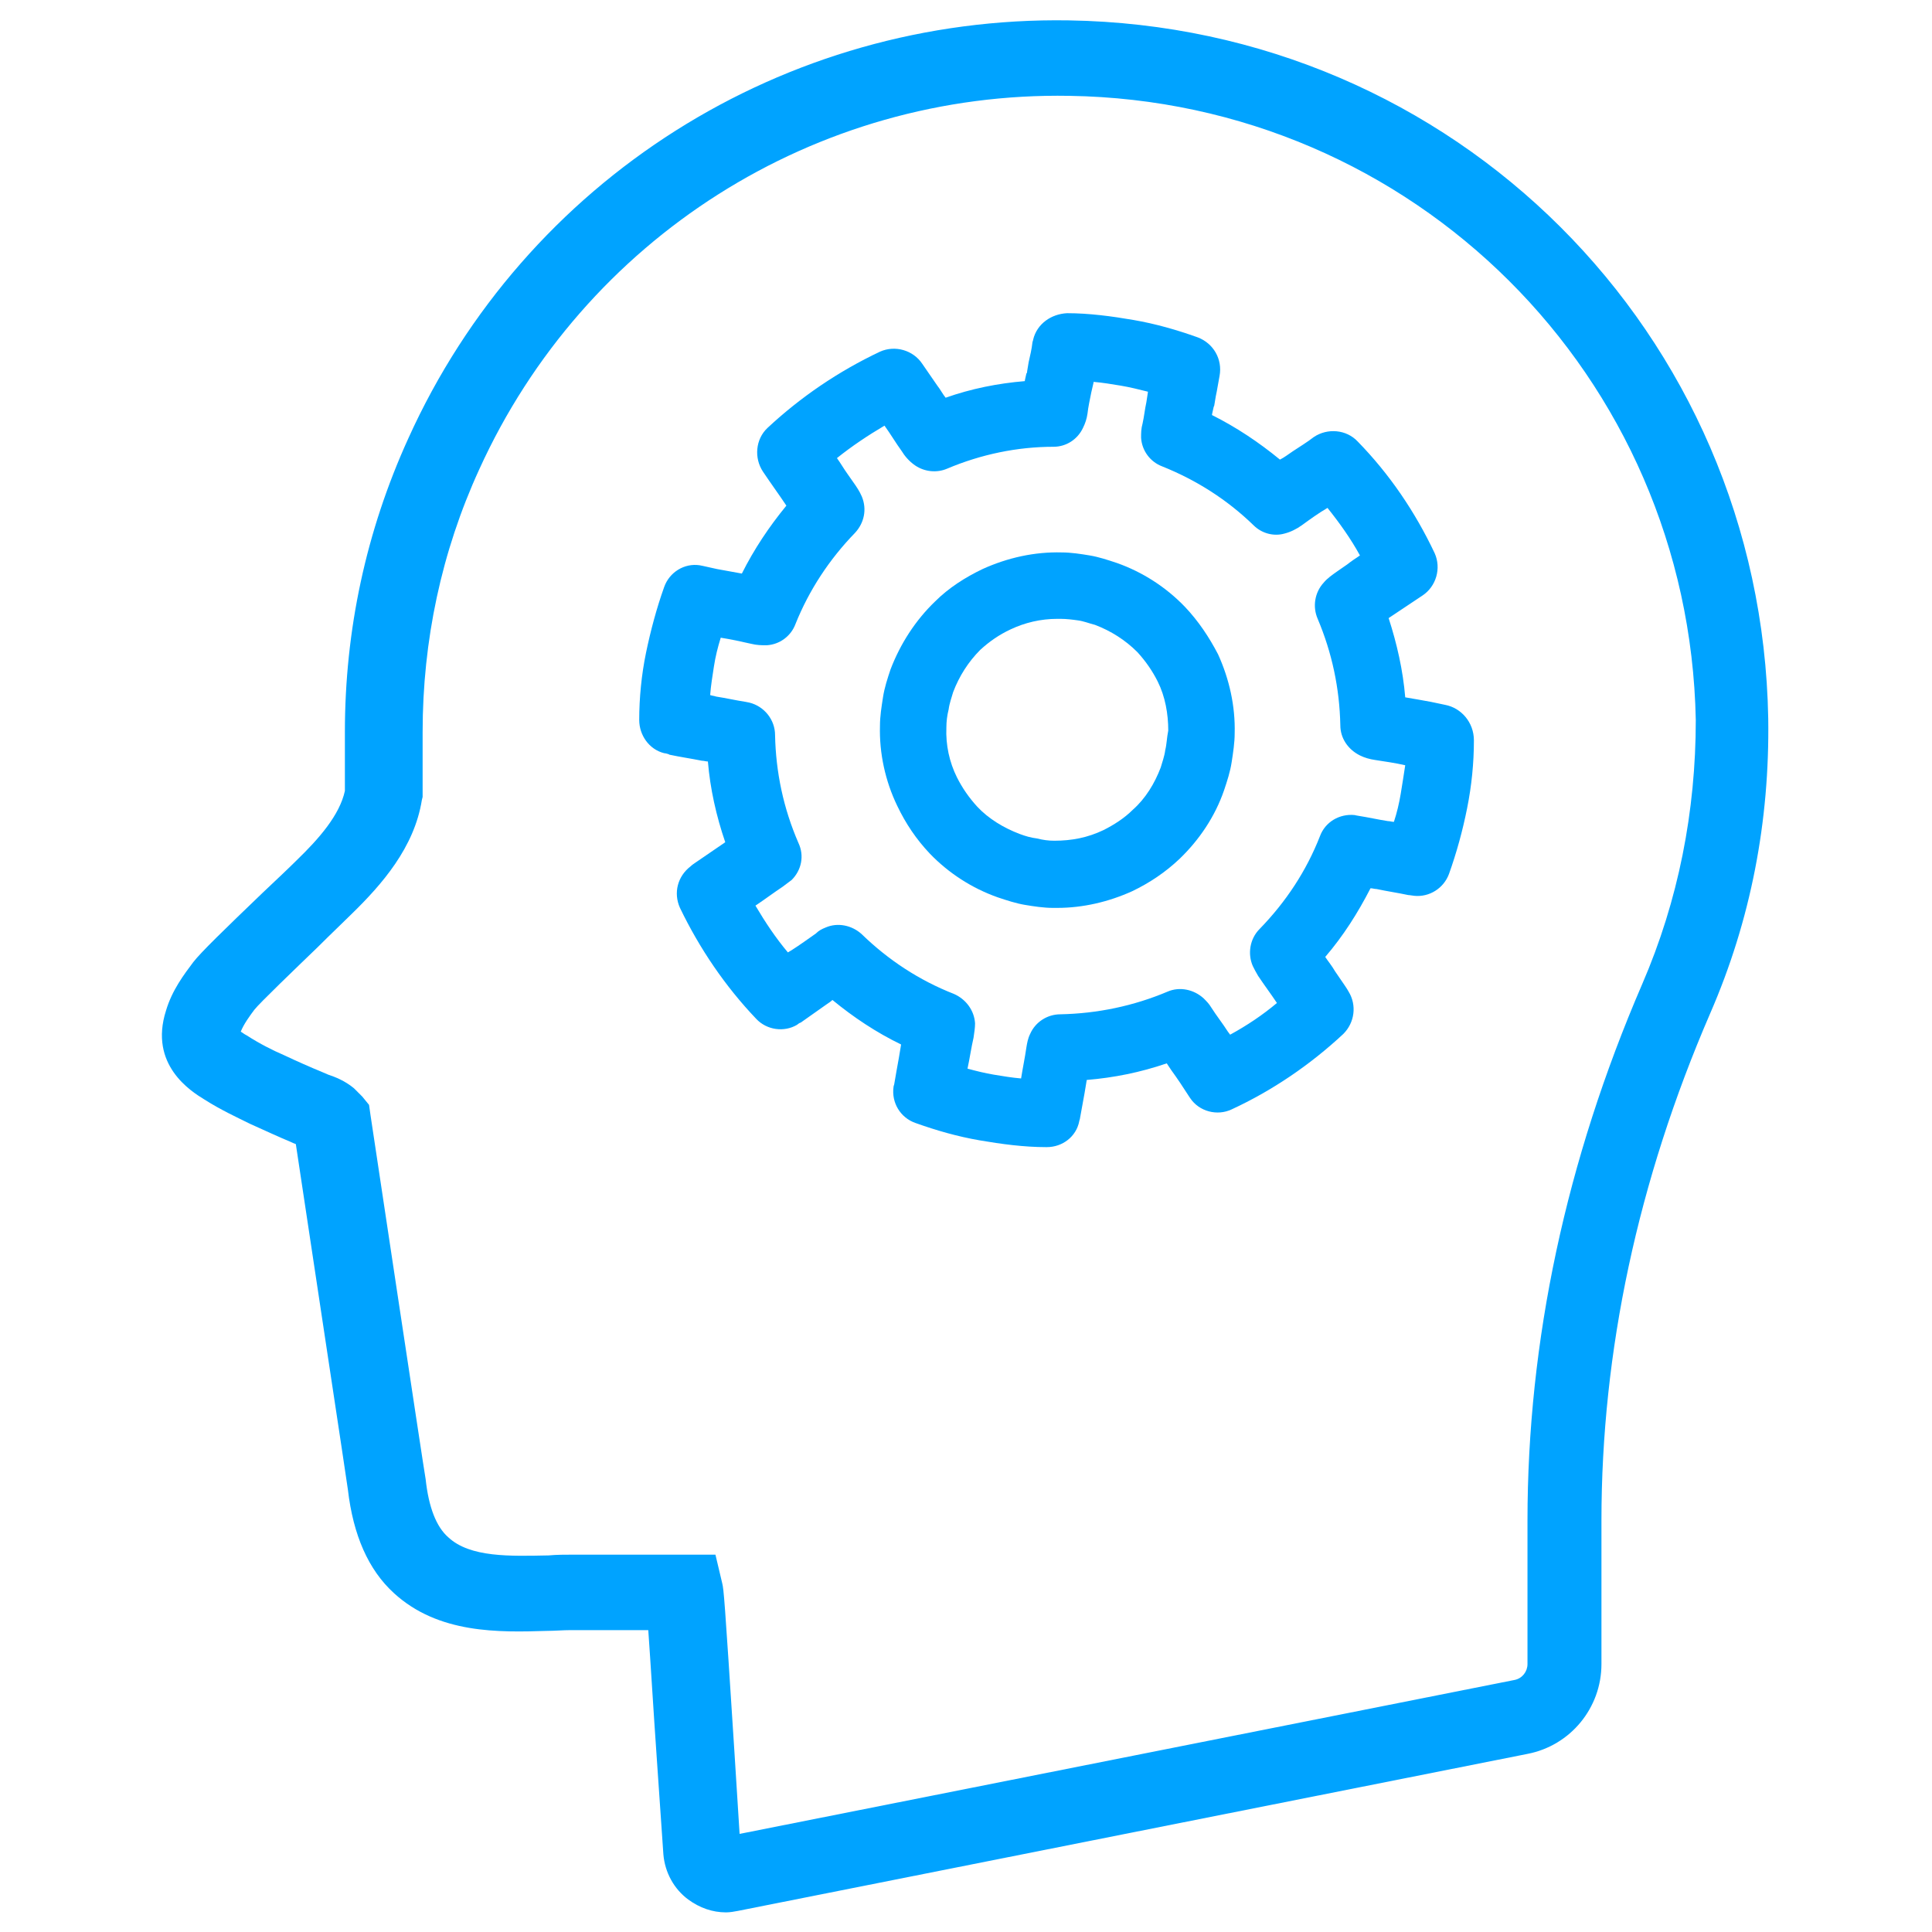 <svg xmlns="http://www.w3.org/2000/svg" xmlns:xlink="http://www.w3.org/1999/xlink" version="1.1" x="0px" y="0px" viewBox="0 0 256 256" xml:space="preserve">
    <g fill="#00a3ff">
        <path d="M141.6,2.7c-37.7-0.6-72,21.1-87.5,55.4c-5.6,12.3-8.4,25.4-8.4,38.9c0,0.5,0,3.3,0,7.8c-0.7,3.2-3.4,6.3-6.4,9.2   c-1,1-2.7,2.6-4.5,4.3c-5.1,4.9-8.2,7.9-9.2,9.2c-1.2,1.6-2.8,3.7-3.6,6.4c-2.3,7.2,3.3,10.7,5.1,11.8c2.2,1.4,4.4,2.4,6,3.2   c1.8,0.8,3.7,1.7,5.4,2.4c0.2,0.1,0.4,0.2,0.7,0.3c1.7,11.4,6.9,45.6,6.9,45.8c0.7,6,2.7,10.6,6.1,13.7c5.9,5.4,13.9,5.2,20.3,5   c1,0,2.1-0.1,3.1-0.1l10.3,0c0.3,4.2,0.7,10.9,1.1,16.6l0.9,13.1c0.2,2.4,1.4,4.6,3.3,6c1.5,1.1,3.2,1.7,5,1.7   c0.5,0,1.1-0.1,1.6-0.2l104.6-20.8c5.7-1.1,9.8-6.1,9.8-11.9v-19c0-22.4,4.8-45,14.4-67.2c5.4-12.4,7.9-25.5,7.7-39.1   C233.4,44.1,192.7,3.5,141.6,2.7z M217.6,130.4c-10.1,23.4-15.2,47.3-15.2,71.1v19c0,1-0.7,1.9-1.7,2.1L98,243l-0.7-11.1   c-1.3-20.3-1.4-21.3-1.6-22.1l-0.9-3.8h-4.9l-13.9,0c-1.1,0-2.2,0-3.3,0.1c-5.1,0.1-10.4,0.3-13.3-2.4c-1.6-1.4-2.6-4-3-7.7   c-0.2-1-7.3-48.2-7.3-48.2l-0.2-1.4l-0.9-1.1l-1.1-1.1c-1.2-1-2.5-1.5-3.4-1.8l-0.7-0.3c-1.7-0.7-3.5-1.5-5.2-2.3   c-1.4-0.6-3.2-1.5-4.9-2.6c-0.4-0.2-0.6-0.4-0.8-0.5c0.4-1,1.2-2.1,1.8-2.9c0.7-0.9,5.5-5.5,8.4-8.3c1.8-1.8,3.5-3.4,4.5-4.4   c4-3.9,8.3-8.8,9.3-15.1l0.1-0.4l0-0.4c0-4.7,0-7.7,0-8.2c0-12.1,2.5-23.9,7.5-34.8c13.9-30.6,44.5-50.1,78.2-49.5   c45.6,0.7,82.1,37.1,83,82.7C224.7,107.5,222.4,119.3,217.6,130.4z"/>
        <path d="M191.5,93.4l-1.9-0.4c-1.1-0.2-2.2-0.4-3.4-0.6c-0.3-3.6-1.1-7.1-2.2-10.5c1.5-1,3-2,4.5-3c1.8-1.2,2.5-3.6,1.6-5.6   c-2.6-5.5-6-10.5-10.2-14.8c-1.5-1.6-4-1.8-5.8-0.6c-0.9,0.7-1.9,1.3-2.8,1.9c-0.6,0.4-1.1,0.8-1.7,1.1c-2.8-2.3-5.8-4.3-9-5.9   c0,0,0-0.1,0-0.1l0.2-0.9c0-0.1,0.1-0.2,0.1-0.3l0.2-1.2c0.2-0.9,0.3-1.7,0.5-2.7c0.4-2.2-0.8-4.3-2.9-5.1c-2.8-1-5.6-1.8-8.5-2.3   c-2.9-0.5-5.9-0.9-8.8-0.9c-2.1,0.1-4,1.4-4.5,3.5c0,0.1-0.1,0.3-0.1,0.4c-0.1,0.9-0.3,1.7-0.5,2.6l-0.2,1.2c0,0.1,0,0.2-0.1,0.3   l-0.2,0.9c0,0,0,0.1,0,0.1c-3.6,0.3-7.1,1-10.5,2.2c-0.4-0.5-0.7-1.1-1.1-1.6c-0.7-1-1.3-1.9-2-2.9c-1.2-1.8-3.6-2.5-5.6-1.6   c-5.5,2.6-10.5,6-14.9,10.1c-1.6,1.5-1.8,4-0.6,5.8c1,1.5,2.1,3,3.1,4.5c-2.3,2.8-4.3,5.8-5.9,9c-1.1-0.2-2.2-0.4-3.3-0.6L93.2,75   c-0.1,0-0.4-0.1-0.5-0.1c-2-0.3-4,0.9-4.7,2.9c-1,2.8-1.8,5.8-2.4,8.7c-0.6,2.9-0.9,6-0.9,8.9c0,2,1.3,3.9,3.3,4.4   c0.1,0,0.6,0.1,0.7,0.2c1.4,0.3,2.8,0.5,4.3,0.8c0.3,0,0.5,0.1,0.8,0.1c0.3,3.6,1.1,7.2,2.3,10.7c-0.6,0.4-1.3,0.9-1.9,1.3   l-1.9,1.3c-0.3,0.2-0.6,0.4-0.8,0.6c-1.7,1.3-2.3,3.5-1.4,5.5c2.6,5.4,6,10.4,10.1,14.7c1.4,1.5,3.7,1.8,5.4,0.8   c0.1-0.1,0.4-0.3,0.5-0.3c1.1-0.8,2.3-1.6,3.4-2.4c0.3-0.2,0.6-0.4,0.8-0.6c2.8,2.3,5.8,4.3,9.1,5.9c-0.1,0.6-0.2,1.2-0.3,1.8   c-0.2,1.1-0.4,2.2-0.6,3.4c0,0.1-0.1,0.3-0.1,0.4c-0.3,2.1,0.9,4.1,2.9,4.8c2.8,1,5.6,1.8,8.5,2.3c2.9,0.5,5.9,0.9,8.8,0.9   c0,0,0.1,0,0.1,0c2.1,0,3.9-1.4,4.3-3.4c0-0.1,0.1-0.3,0.1-0.4c0.2-1.1,0.4-2.2,0.6-3.3c0.1-0.6,0.2-1.2,0.3-1.8   c3.6-0.3,7.1-1,10.6-2.2c0.2,0.3,0.4,0.6,0.6,0.9c0.8,1.1,1.6,2.3,2.3,3.4c0,0,0.2,0.3,0.2,0.3c1.2,1.8,3.6,2.4,5.5,1.5   c5.4-2.5,10.4-5.9,14.8-10c1.5-1.5,1.8-3.8,0.7-5.6c-0.1-0.2-0.3-0.5-0.5-0.8l-1.3-1.9c-0.4-0.7-0.9-1.3-1.3-1.9   c2.4-2.8,4.3-5.8,6-9.1c0.3,0,0.5,0.1,0.8,0.1c1.4,0.3,2.8,0.5,4.2,0.8c0.2,0,0.7,0.1,0.8,0.1c2,0.2,3.9-1,4.6-2.9   c1-2.8,1.8-5.7,2.4-8.7c0.6-3,0.9-6,0.9-9C195.3,95.7,193.6,93.8,191.5,93.4z M185.6,105.2c-0.2,1.2-0.5,2.5-0.9,3.7   c-0.3,0-0.5-0.1-0.8-0.1c-1.3-0.2-2.6-0.5-3.9-0.7c-0.1,0-0.5-0.1-0.5-0.1c-2-0.2-3.9,0.9-4.6,2.8c-1.8,4.6-4.5,8.7-8,12.3   c-1.3,1.3-1.6,3.3-0.9,4.9c0.2,0.4,0.4,0.8,0.7,1.3c0.8,1.2,1.7,2.4,2.5,3.6c-1.9,1.6-4,3-6.2,4.2c-0.1-0.1-0.2-0.3-0.3-0.4   c-0.7-1.1-1.5-2.1-2.2-3.2c-0.3-0.5-0.6-0.8-1-1.2c-1.3-1.2-3.2-1.6-4.8-0.9c-4.5,1.9-9.3,2.9-14.2,3c-1.7,0-3.3,1-4,2.6   c-0.3,0.6-0.4,1.2-0.5,1.8c-0.2,1.4-0.5,2.8-0.7,4.1c-1.2-0.1-2.4-0.3-3.6-0.5c-1.2-0.2-2.4-0.5-3.5-0.8c0.3-1.4,0.5-2.8,0.8-4.1   c0.1-0.7,0.2-1.3,0.2-1.9c-0.1-1.7-1.2-3.2-2.8-3.9c-4.6-1.8-8.7-4.5-12.2-7.9c-1.3-1.2-3.2-1.6-4.8-0.9c-0.5,0.2-0.9,0.4-1.3,0.8   c-1,0.7-2.1,1.5-3.2,2.2c-0.2,0.1-0.3,0.2-0.5,0.3c-1.6-1.9-3-4-4.3-6.2c1.2-0.8,2.4-1.7,3.6-2.5c0.4-0.3,0.8-0.6,1.2-0.9   c1.3-1.3,1.7-3.2,0.9-4.9c-2-4.6-3-9.4-3.1-14.3c0-2-1.4-3.8-3.4-4.3c-0.1,0-0.4-0.1-0.5-0.1c-1.3-0.2-2.6-0.5-3.9-0.7   c-0.3-0.1-0.5-0.1-0.8-0.2c0.1-1.3,0.3-2.5,0.5-3.8c0.2-1.3,0.5-2.5,0.9-3.8c1.3,0.2,2.7,0.5,4,0.8c0.8,0.2,1.4,0.2,2.1,0.2   c1.7-0.1,3.2-1.2,3.8-2.8c1.8-4.5,4.5-8.6,7.9-12.1c1.2-1.3,1.6-3.1,0.9-4.8c-0.3-0.7-0.7-1.3-1.2-2l-0.7-1   c-0.5-0.7-0.9-1.4-1.4-2.1c2-1.6,4.1-3,6.3-4.3c0.8,1.1,1.5,2.3,2.3,3.4c0.3,0.5,0.9,1.3,1.8,1.9c1.2,0.8,2.8,1,4.2,0.4   c4.5-1.9,9.3-2.9,14.1-2.9c1.7,0,3.2-1,3.9-2.5c0.3-0.6,0.5-1.2,0.6-1.9c0.1-0.9,0.3-1.8,0.5-2.8l0.3-1.3c0,0,0-0.1,0-0.1   c1.2,0.1,2.4,0.3,3.6,0.5c1.2,0.2,2.4,0.5,3.6,0.8c0,0,0,0.1,0,0.1l-0.2,1.3c-0.2,0.9-0.3,1.9-0.5,2.8c-0.2,0.7-0.2,1.3-0.2,1.9   c0.1,1.7,1.2,3.2,2.8,3.8c4.5,1.8,8.6,4.4,12.1,7.8c1.1,1.1,2.7,1.5,4.1,1.1c0.8-0.2,1.6-0.6,2.3-1.1c1.1-0.8,2.2-1.6,3.4-2.3   c1.6,2,3.1,4.1,4.3,6.3c-0.6,0.4-1.2,0.8-1.7,1.2l-1.3,0.9c-0.7,0.5-1.3,0.9-1.8,1.5c-1.2,1.3-1.5,3.2-0.8,4.8   c1.9,4.5,2.9,9.2,3,14.1c0,1.7,1,3.2,2.6,4c0.6,0.3,1.3,0.5,2,0.6c1.3,0.2,2.7,0.4,4,0.7C186,102.7,185.8,104,185.6,105.2z"/>
        <path d="M157,80.4c-2.5-2.6-5.6-4.6-9-5.8c-1.2-0.4-2.4-0.8-3.6-1c-1.2-0.2-2.5-0.4-3.7-0.4c-3.6-0.1-7.2,0.7-10.5,2.2   c-2.3,1.1-4.5,2.5-6.3,4.3c-2.6,2.5-4.6,5.6-5.9,9c-0.4,1.2-0.8,2.4-1,3.7c-0.2,1.3-0.4,2.5-0.4,3.8c-0.1,3.6,0.7,7.3,2.3,10.6   c1.1,2.3,2.5,4.4,4.3,6.3c2.5,2.6,5.6,4.6,9,5.8c1.2,0.4,2.4,0.8,3.6,1c1.2,0.2,2.5,0.4,3.7,0.4c0.2,0,0.4,0,0.6,0   c3.4,0,6.8-0.8,9.9-2.2c2.3-1.1,4.4-2.5,6.3-4.3c2.6-2.5,4.7-5.6,5.9-9.1c0.4-1.2,0.8-2.4,1-3.7l0,0c0.2-1.3,0.4-2.6,0.4-3.8   c0.1-3.6-0.7-7.2-2.2-10.5C160.2,84.4,158.8,82.3,157,80.4z M154.4,99.4c-0.1,0.8-0.4,1.6-0.6,2.3c-0.8,2.1-2,4.1-3.7,5.6   c-1.1,1.1-2.5,2-3.9,2.7c-2.1,1-4.2,1.4-6.5,1.4c-0.8,0-1.5-0.1-2.3-0.3c-0.8-0.1-1.5-0.3-2.3-0.6c-2.1-0.8-4.1-2-5.6-3.6   c-1.1-1.2-2-2.5-2.7-3.9c-1-2-1.5-4.3-1.4-6.6c0-0.8,0.1-1.6,0.3-2.4c0.1-0.8,0.4-1.6,0.6-2.3c0.8-2.1,2-4,3.6-5.6   c1.2-1.1,2.5-2,4-2.7c1.9-0.9,4-1.4,6.2-1.4c0.1,0,0.3,0,0.4,0c0.8,0,1.6,0.1,2.3,0.2c0.8,0.1,1.5,0.4,2.3,0.6c2.1,0.8,4,2,5.6,3.6   c1.1,1.2,2,2.5,2.7,3.9c1,2,1.4,4.3,1.4,6.5C154.6,97.8,154.6,98.6,154.4,99.4z"/>
    </g>
</svg>